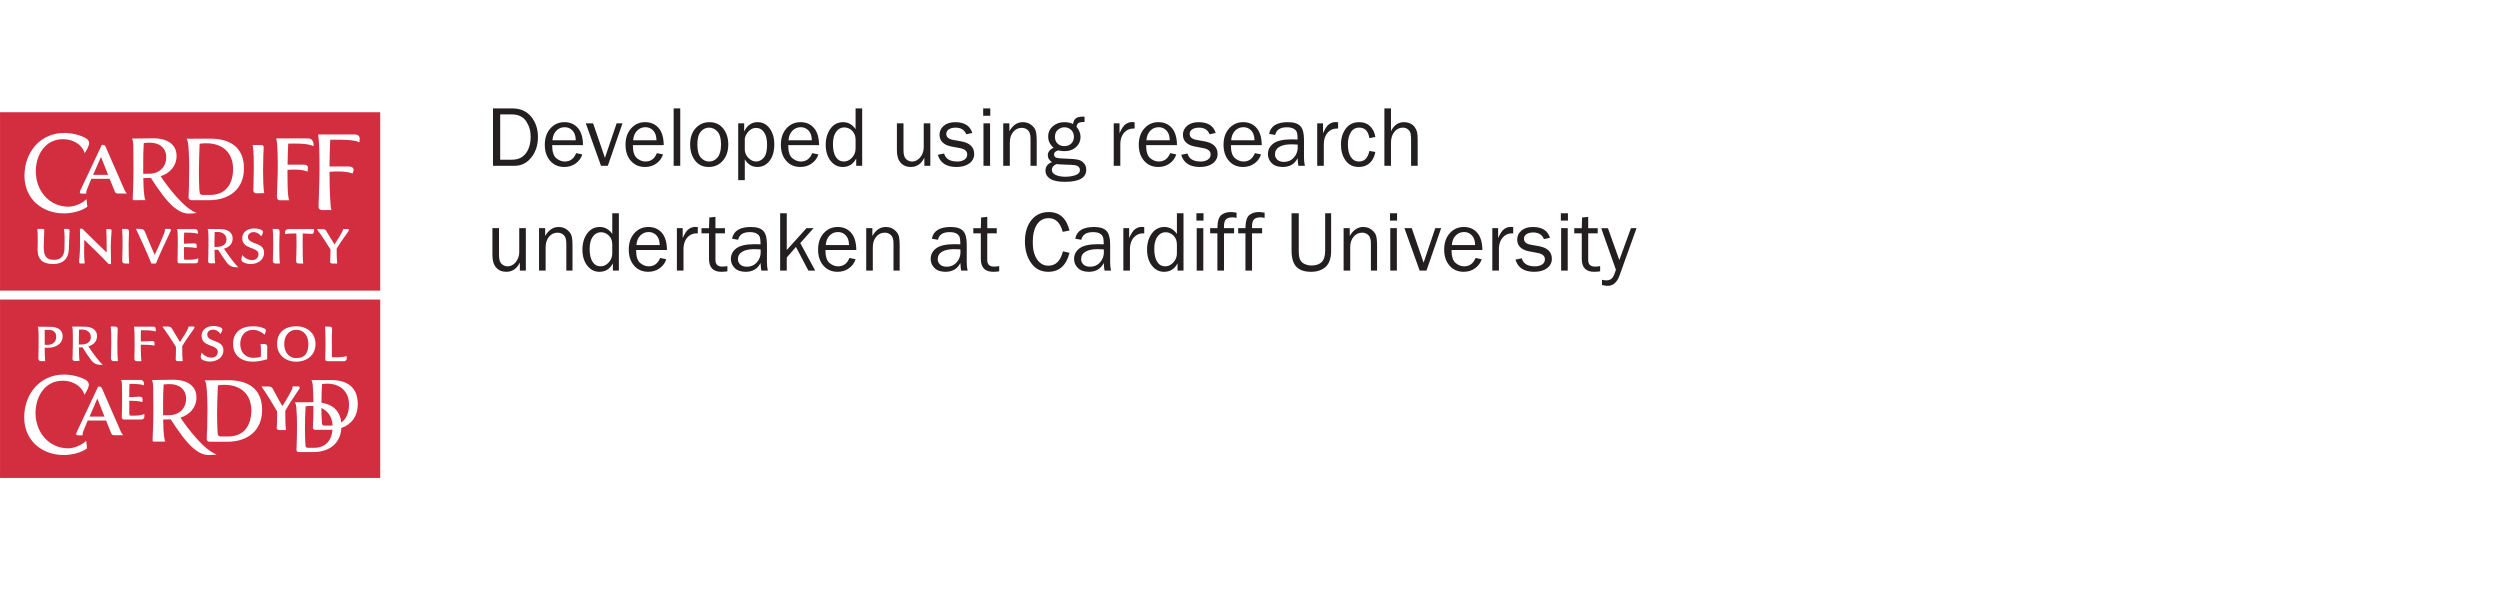 <?xml version="1.0" encoding="utf-8"?>
<!-- Generator: Adobe Illustrator 17.0.0, SVG Export Plug-In . SVG Version: 6.00 Build 0)  -->
<!DOCTYPE svg PUBLIC "-//W3C//DTD SVG 1.1//EN" "http://www.w3.org/Graphics/SVG/1.1/DTD/svg11.dtd">
<svg version="1.1" id="Layer_1" xmlns="http://www.w3.org/2000/svg" xmlns:xlink="http://www.w3.org/1999/xlink" x="0px" y="0px"
	 width="667.801px" height="158.059px" viewBox="0 0 667.801 158.059" enable-background="new 0 0 667.801 158.059"
	 xml:space="preserve">
<g>
	<rect x="0" y="0" fill="#FFFFFF" width="667.801" height="158.059"/>
</g>
<g>
	<path fill="none" stroke="#000000" stroke-width="0.25" d="M104.862,68.48"/>
</g>
<g>
	<rect x="0.006" y="80.02" fill="#D32E3F" width="101.559" height="47.649"/>
</g>
<g>
	<path fill="#FFFFFF" d="M92.614,95.087c-0.548,0.334-2.669,0.356-3.955,0.356c-0.024-1.548-0.024-3.239-0.024-4.835
		c0-0.858,0.047-1.776,0.071-2.682c0.023-0.453-0.12-0.691-0.93-0.691h-0.952c0.07,1.167,0.119,2.3,0.119,3.396v2.503
		c0,0.88-0.024,1.762-0.072,2.667c-0.023,0.358,0.048,0.691,0.858,0.691c3.954,0,4.264,0,4.264,0c0.334,0,0.62-0.404,0.62-0.667
		C92.614,95.825,92.614,95.587,92.614,95.087z M70.605,91.894l-1.024,0.024c0.119,0.357,0.119,1.358,0.119,2.001
		c0,0.453-0.024,0.906-0.024,1.358c-0.549,0.238-1.382,0.31-1.979,0.31c-2.216,0-3.525-1.573-3.525-3.693
		c0-2.12,1.215-3.787,3.455-3.787c1.215,0,2.478,0.738,3.073,1.286l0.286-0.81c0.119-0.429-0.049-0.691-0.311-0.811
		c-0.953-0.404-1.715-0.619-3.049-0.619c-3.098,0-5.361,1.453-5.361,4.74c0,3.146,2.312,4.718,5.289,4.718
		c1.12,0,2.693-0.309,3.812-0.643c0-0.453,0-0.834,0-1.216c0-0.739,0-1.405,0.024-2.168C71.415,92.228,71.13,91.87,70.605,91.894z
		 M79.661,103.215h-1.525c0.024,0.191-0.023,0.571-0.119,0.762c-0.309,0.645-0.69,1.312-1.048,1.955
		c-0.405,0.737-1.143,1.952-1.525,2.549c-0.929-1.501-1.716-3.05-2.55-4.599c-0.189-0.356-0.523-0.644-1.19-0.644h-1.858
		c1.596,2.287,2.835,4.36,4.169,6.623c0,1.312,0.024,3.003-0.095,4.384c-0.024,0.406,0.238,0.644,0.763,0.644h1.691
		c-0.167-1.667-0.167-3.549-0.167-5.146c1.096-1.979,2.359-3.812,3.718-5.813c0.094-0.144,0.142-0.286,0.118-0.404
		C80.042,103.358,79.924,103.215,79.661,103.215z M55.365,89.361c0-0.834,0.738-1.31,1.524-1.31c0.858,0,1.549,0.476,2.002,1.144
		c0.168-0.286,0.5-0.739,0.5-1.144c0-0.786-1.787-0.977-2.383-0.977c-1.596,0-3.167,0.882-3.167,2.621
		c0,3.097,4.335,2.239,4.335,4.265c0,0.978-0.69,1.572-1.668,1.572c-1,0-2.119-0.548-2.645-1.358
		c-0.071,0.357-0.237,0.739-0.237,1.121c0,0.38,0.143,0.666,0.5,0.833c0.571,0.31,1.311,0.453,1.954,0.453
		c1.834,0,3.597-1.049,3.597-3.05C59.678,90.625,55.365,91.506,55.365,89.361z M51.623,87.204l-1.239,0.023
		c0,0.334-0.5,1.239-1.024,2.12c-0.525,0.835-1.049,1.668-1.286,2.002c-0.739-1.192-1.454-2.407-2.169-3.598
		c-0.238-0.406-0.572-0.524-1.025-0.524h-1.5c1.287,1.763,2.477,3.573,3.621,5.431v1.05c0.023,0.857-0.071,1.786-0.071,2.287
		c0,0.381,0.333,0.476,0.619,0.476h1.263c-0.143-1.311-0.143-2.668-0.143-4.002c0.666-1.143,1.405-2.24,2.191-3.311
		c0.31-0.477,0.667-0.93,0.978-1.382c0.047-0.096,0.119-0.19,0.119-0.31C51.957,87.275,51.79,87.204,51.623,87.204z M41.041,87.26
		H35.8c0.024,0.5,0.071,0.951,0.119,1.453c0.024,0.881,0.048,2.741,0.048,3.409c0,1.597-0.071,2.451-0.071,3.689
		c0,0.478,0.262,0.667,0.714,0.667h1.143c-0.071-1.071-0.142-2.117-0.142-3.188v-1.216c0.833,0,2.93,0.024,3.668,0.238
		c0-0.429,0.119-1.238-0.524-1.238c-0.691,0-1.883,0.143-3.144,0.143v-1.933c0-0.358,0.022-0.715,0.048-1.073
		c0.977,0,3.001-0.022,3.93,0.335C41.589,88.069,41.732,87.26,41.041,87.26z M31.345,91.408c0-1.835,0.096-2.264,0.096-3.408
		c0-0.523-0.19-0.785-0.763-0.785h-1.096c0.096,0.904,0.144,1.882,0.144,4.287c0,2.289-0.096,2.789-0.096,4.194
		c0,0.477,0.237,0.763,0.715,0.763h1.144C31.393,95.41,31.345,93.861,31.345,91.408z M38.56,110.562
		c-0.953,0.478-2.217,0.478-3.599,0.478c-0.357,0-0.404-0.215-0.429-0.644c0-0.357,0-0.858,0-1.191v-2.145
		c1.286,0,2.646,0.047,3.503,0.334l0.047-0.739c0.024-0.5-0.262-0.69-0.952-0.69c-0.763,0-1.645,0.119-2.621,0.119
		c0-0.572,0.023-1.311,0.023-1.883c0-0.476,0.024-1.191,0.047-1.667c2.789,0,3.479,0.237,3.885,0.404c0-0.214,0-0.523,0-0.523
		c0-0.477-0.357-0.93-0.905-0.93c0,0-0.5,0-5.242,0c0.239,0.263,0.262,1.215,0.262,1.549c0.048,1.406,0.025,3.407,0.025,5.122
		c0,1.001-0.025,2.026-0.072,3.074c-0.023,0.523,0.095,0.834,0.643,0.834c1.477,0,4.526,0,4.526,0c0.478,0,0.859-0.238,0.859-0.739
		C38.56,111.325,38.56,111.11,38.56,110.562z M22.711,101.367c-1.62-0.834-3.716-1.312-5.622-1.312
		c-6.385,0-10.627,5.146-10.627,11.437c0,6.1,4.647,10.054,10.579,10.054c1.977,0,4.622-0.571,6.219-1.786l-0.238-2.025
		c-1.073,1.12-3.217,2.025-4.766,2.025c-5.266,0-8.767-4.36-8.767-9.436c0-4.336,2.477-8.625,7.243-8.625
		c1.597,0,3.217,0.502,4.407,1.549c0.571,0.502,1.311,1.502,1.382,2.24c0.452-0.69,1.215-1.906,1.215-2.739
		C23.735,102.104,23.211,101.629,22.711,101.367z M79.136,87.153c-3.05,0-5.123,1.62-5.123,4.74c0,2.932,2.287,4.718,5.123,4.718
		c2.858,0,5.146-1.763,5.146-4.718C84.281,88.939,81.994,87.153,79.136,87.153z M79.136,95.658c-2.144,0-3.217-1.811-3.217-3.765
		c0-1.977,1.072-3.787,3.217-3.787c2.168,0,3.24,1.763,3.24,3.787C82.376,94.086,81.589,95.658,79.136,95.658z M88.321,101.51
		c-1.691,0-3.454,0-5.169,0.023c0.214,0.262,0.357,0.834,0.381,1.216c0.119,1.571,0.191,3.097,0.191,4.692
		c-1.621,0-3.336,0-4.957,0.024c0.215,0.262,0.333,0.833,0.382,1.215c0.143,1.691,0.19,3.287,0.19,4.979
		c0,2.168-0.048,4.36-0.143,6.527c-0.024,0.334,0.285,0.572,0.643,0.572h3.859c4.17,0,7.268-2.238,7.481-6.433
		c2.646-0.905,4.385-3.074,4.385-6.386C95.565,103.32,92.61,101.51,88.321,101.51z M91.157,112.874
		c-0.333-3.239-2.358-4.837-5.289-5.29c0-1.786,0.071-3.334,0.143-4.979c0.548-0.071,0.834-0.119,1.406-0.119
		c3.43,0,5.812,2.049,5.812,5.575C93.229,110.134,92.562,111.897,91.157,112.874z M88.274,113.684h-1.62
		c-0.405,0-0.62-0.214-0.644-0.548c-0.096-1.429-0.166-2.858-0.166-4.146c1.763,0.786,2.906,2.407,3.002,4.67
		C88.655,113.66,88.465,113.684,88.274,113.684z M83.914,119.617H82.27c-0.403,0-0.642-0.191-0.667-0.525
		c-0.094-1.571-0.143-3.002-0.143-4.598c0-1.979,0.049-4.074,0.168-5.957c0.523-0.07,0.856-0.096,1.404-0.096
		c0.239,0,0.477,0,0.692,0.025c0,1.93-0.048,3.859-0.144,5.79c0,0.332,0.286,0.548,0.644,0.548h3.859c0.237,0,0.5,0,0.739-0.025
		C88.584,117.567,87.06,119.617,83.914,119.617z M60.964,101.557c-2.119,0-4.431,0.048-6.266,0.048
		c0.357,0.5,0.501,1.454,0.596,3.384c0.071,1.405,0.119,2.835,0.119,4.265c0,1.739-0.024,3.478-0.072,5.217
		c-0.047,0.953-0.119,1.883-0.119,2.835c0,0.453,0.382,0.691,0.787,0.691h4.765c5.29,0,9.244-2.93,9.244-8.481
		C70.018,103.82,66.253,101.557,60.964,101.557z M61.012,116.591h-2.024c-0.477,0-0.715-0.167-0.811-0.643
		c-0.072-0.477-0.095-1.168-0.118-1.668c-0.049-1.072-0.072-2.668-0.072-4.002c0-2.454,0.118-4.909,0.214-7.339
		c0.572-0.095,1.168-0.143,1.764-0.143c4.24,0,7.17,2.406,7.17,6.861C67.134,113.589,65.229,116.591,61.012,116.591z
		 M48.211,111.563c2.478-0.786,4.265-2.739,4.265-5.433c0-3.431-3.073-4.693-6.052-4.693c-1.93,0-3.883,0.048-5.837,0.072
		c0.238,0.404,0.333,1.381,0.333,1.882c0,2.358,0.049,4.503,0.049,6.146c0,4.551-0.215,7.172-0.215,8.029
		c0,0.357,0.144,0.405,0.453,0.405c1.024,0,2.001-0.023,3.002-0.023c-0.143-0.144-0.239-0.477-0.311-0.906
		c-0.214-1.524-0.31-3.312-0.31-4.979c0.644,0,1.378-0.024,2.021-0.048c0.842,1.331,1.886,2.88,3.073,4.454
		c1.796,2.356,4.235,5.075,7.077,5.075c0.738,0,1.375-0.071,2.113-0.143C54.549,120.232,50.213,114.566,48.211,111.563z
		 M45.233,110.896c-0.572,0-1.097,0.023-1.669,0.023c0-0.737,0-1.763,0-2.883c0-1.715,0.024-3.669,0.144-5.337
		c0.501-0.047,1.072-0.095,1.62-0.095c2.431,0,4.384,1.287,4.384,3.907C49.712,109.157,47.782,110.896,45.233,110.896z
		 M23.606,92.527c1.239-0.381,2.312-1.239,2.312-2.717c0-1.977-1.739-2.549-3.384-2.549c-0.738,0-1.501-0.024-2.239-0.024
		c-0.357,0-0.738,0.024-1.096,0.024c0.119,0.166,0.19,0.405,0.213,0.62c0.072,1.024,0.049,2.597,0.049,3.884
		c0,0.904-0.023,1.834-0.049,2.739c-0.022,0.452-0.046,0.882-0.046,1.334c0,0.428,0.262,0.596,0.667,0.596
		c0.404,0,0.809-0.023,1.215-0.048c-0.143-0.762-0.167-2.453-0.167-3.598c0.238,0,0.978,0,0.978,0
		c0.714,1.145,1.405,2.24,2.239,3.336c0.691,0.953,1.478,1.334,2.668,1.334c0.144,0,0.357,0,0.5,0
		C26.871,97.078,24.87,94.457,23.606,92.527z M21.581,92.027h-0.524v-0.93c0-0.691,0.024-2.335,0.048-3.049
		c0.286,0,0.549-0.024,0.811-0.024c1.216,0,2.358,0.69,2.358,2.002C24.273,91.599,22.892,92.051,21.581,92.027z M13.443,87.293
		l-3.359-0.024c0.142,0.216,0.19,0.954,0.215,1.668c0.048,1.335,0,2.693,0,4.003c0,0.93-0.048,1.834-0.048,2.764
		c0,0.429,0.19,0.762,0.666,0.762h1.144c-0.096-1.119-0.119-2.405-0.119-3.598c0.286,0.024,0.571,0.024,0.857,0.024
		c1.882,0,3.932-0.905,3.932-3.073C16.731,87.889,15.087,87.317,13.443,87.293z M12.681,92.13c-0.238,0-0.548-0.048-0.738-0.048
		c0,0,0-2.859,0-3.955l0.929-0.023c1.215-0.024,2.144,0.476,2.144,1.834C15.016,91.392,13.991,92.13,12.681,92.13z M32.292,115.327
		l-4.956-11.341c-0.166-0.428-0.31-0.715-0.81-0.715h-0.311l-5.718,12.151c-0.119,0.238-0.143,0.382-0.143,0.572
		c0,0.238,0.262,0.286,0.477,0.286h1.262c-0.022-0.072-0.022-0.191-0.022-0.286c0-0.215,0.048-0.453,0.142-0.715l1.214-2.954h4.909
		l1.334,3.312c0.167,0.404,0.357,0.618,0.834,0.618h2.43C32.696,116.09,32.411,115.59,32.292,115.327z M23.929,111.278l2.073-4.813
		l1.906,4.813H23.929z"/>
</g>
<g>
	<rect x="0.006" y="29.981" fill="#D32E3F" width="101.559" height="47.65"/>
</g>
<g>
	<path fill="#FFFFFF" d="M94.782,35.914h-9.815c0.333,1.929,0.38,5.433,0.38,9.482c0,3.265-0.261,8.793-0.261,9.769
		c0,0.62,0.356,0.952,0.977,0.952h2.501c-0.166-0.381-0.238-0.952-0.262-1.381c-0.214-2.932-0.286-5.909-0.286-8.84
		c0.405-0.023,1.359-0.095,1.501-0.095c1.406,0,3.359,0,4.646,0.548c0.119-0.31,0.285-0.644,0.285-0.977
		c0-0.738-0.762-0.906-1.358-0.906h-5.074c0-2.382,0.096-4.765,0.19-7.146h1.572c1.406,0,5.075,0,6.195,0.69
		c0.119-0.334,0.096-0.738,0.096-1.096C96.069,36.247,95.449,35.914,94.782,35.914z M82.226,36.963h-8.481
		c0.478,0.834,0.453,6.742,0.453,7.957c0,2.549-0.238,6.194-0.238,7.649c0,0.476,0.215,0.928,0.763,0.928h2.525
		c-0.238-0.642-0.357-1.786-0.404-3.287c-0.049-1.334-0.049-2.978-0.049-4.836c0.357,0,1.024-0.071,1.478-0.071
		c1.334,0,2.645,0.023,3.884,0.548c0-0.357,0.095-0.715,0.095-1.072c0-0.549-0.477-0.787-0.977-0.787h-4.456
		c0-1.882,0.096-3.74,0.167-5.622c0.549,0,1.097-0.023,1.645-0.023c1.549,0,3.74,0.047,5.146,0.69v-0.071
		C83.774,37.892,83.465,36.963,82.226,36.963z M70.271,45.492c0-1.359,0.047-2.717,0.07-4.051c0.023-0.715,0.096-1.453,0.096-2.167
		c0-0.358-0.357-0.548-0.667-0.548h-2.287c0.333,1.69,0.31,4.525,0.31,6.312c0,1.311-0.024,2.645-0.071,3.979
		c0,0.595-0.048,1.238-0.048,1.834c0,0.452,0.286,0.786,0.738,0.786c0.738,0,1.453-0.024,2.192-0.048
		C70.294,50.495,70.271,46.754,70.271,45.492z M92.876,61.168l-1.215,0.025c-0.023,0.309-0.5,1.238-1.048,2.12
		c-0.501,0.833-1.05,1.667-1.264,1.978c-0.763-1.168-1.452-2.383-2.191-3.574c-0.238-0.405-0.548-0.523-1-0.523h-1.525
		c1.311,1.762,2.501,3.572,3.646,5.432v1.024c0,0.882-0.096,1.763-0.096,2.264c0,0.357,0.333,0.477,0.645,0.477h1.238
		c-0.12-1.312-0.143-2.621-0.143-3.955c0.666-1.144,1.428-2.24,2.191-3.312c0.333-0.477,0.666-0.929,0.976-1.381
		c0.072-0.096,0.12-0.191,0.12-0.31C93.21,61.24,93.044,61.168,92.876,61.168z M83.878,61.193h-6.743
		c-0.5,0-1.001,0.285-1.001,0.833v0.501c0.692-0.144,2.191-0.167,3.026-0.167c0.048,1.097,0.048,2.168,0.048,3.264
		c0,1.882-0.096,2.765-0.096,4.146c0,0.476,0.286,0.62,0.739,0.62h1.143c-0.143-1.312-0.143-2.621-0.143-4.694
		c0-1.096-0.023-2.525,0.023-3.335c0.906,0,1.788,0.119,2.431,0.119c0.453,0,0.572-0.453,0.572-0.834V61.193z M74.604,65.339
		c0-1.836,0.094-2.264,0.094-3.407c0-0.525-0.19-0.786-0.762-0.786H72.84c0.095,0.905,0.143,1.882,0.143,4.287
		c0,2.288-0.096,2.812-0.096,4.194c0,0.477,0.239,0.763,0.715,0.763h1.144C74.649,69.341,74.604,67.792,74.604,65.339z
		 M66.229,63.289c0-0.834,0.738-1.286,1.525-1.286c0.857,0,1.548,0.452,2.002,1.119c0.166-0.285,0.5-0.738,0.5-1.144
		c0-0.785-1.787-0.952-2.359-0.952c-1.62,0-3.192,0.857-3.192,2.597c0,3.097,4.336,2.239,4.336,4.265
		c0,0.976-0.691,1.597-1.668,1.597c-1.001,0-2.12-0.572-2.644-1.383c-0.072,0.358-0.239,0.738-0.239,1.12
		c0,0.382,0.144,0.667,0.5,0.834c0.572,0.309,1.312,0.477,1.955,0.477c1.833,0,3.597-1.048,3.597-3.073
		C70.542,64.553,66.229,65.433,66.229,63.289z M52.949,69.008c-0.739,0.357-1.978,0.381-2.787,0.381h-0.645
		c-0.357,0-0.357-0.191-0.357-0.5c-0.024-0.239-0.024-1.931-0.024-2.169v-0.714c0.93,0,2.502,0.023,3.36,0.285
		c0.022-0.238,0.047-0.5,0.047-0.738c0-0.43-0.309-0.548-0.69-0.548c-0.882,0-1.835,0.096-2.717,0.096c0-0.596,0-1.025,0-1.573
		c0-0.452,0.048-0.929,0.071-1.405c0.883,0,2.86,0,3.67,0.333c0-0.549,0-1.262-0.786-1.262h-4.86
		c0.096,0.118,0.166,0.381,0.191,0.523c0.071,1.12,0.071,2.24,0.071,3.359c0,1.549-0.071,3.098-0.071,4.646
		c0,0.381,0.119,0.619,0.548,0.619h4.265c0.405,0,0.715-0.215,0.715-0.644V69.008z M45.338,61.146h-1.289
		c0.119,0.357-0.167,1.167-0.31,1.477c-0.715,1.763-1.671,3.971-2.41,5.467c-0.481-1-1.212-2.791-1.809-4.22
		c-0.309-0.715-0.548-1.342-0.857-2.057c-0.238-0.549-0.595-0.645-1.167-0.667c-0.358,0-0.807-0.024-1.188-0.024
		c1.43,3.05,2.859,6.123,4.123,9.269h1.214c1.215-2.955,2.597-5.814,3.955-8.721c0.023-0.047,0.048-0.095,0.048-0.166
		C45.648,61.312,45.528,61.146,45.338,61.146z M22.759,36.819c-1.597-0.833-3.692-1.31-5.6-1.31
		c-6.385,0-10.625,5.146-10.625,11.436C6.534,53.068,11.18,57,17.112,57c1.976,0,4.623-0.572,6.219-1.787l-0.238-2.025
		c-1.072,1.144-3.217,2.025-4.789,2.025c-5.242,0-8.744-4.36-8.744-9.436c0-4.336,2.479-8.601,7.243-8.601
		c1.596,0,3.216,0.5,4.407,1.55c0.548,0.475,1.311,1.475,1.383,2.238c0.452-0.715,1.215-1.93,1.215-2.764
		C23.808,37.558,23.283,37.082,22.759,36.819z M34.361,65.339c0-1.836,0.096-2.264,0.096-3.407c0-0.525-0.167-0.786-0.739-0.786
		h-1.119c0.096,0.905,0.144,1.882,0.144,4.287c0,2.288-0.096,2.812-0.096,4.194c0,0.477,0.238,0.763,0.738,0.763h1.119
		C34.409,69.341,34.361,67.792,34.361,65.339z M29.351,61.193h-0.952c0.07,1.548,0.095,3.097,0.095,4.645v1.596
		c-2.239-2.072-4.312-4.193-6.504-6.337h-0.645c0.024,0.428,0.024,0.881,0.024,1.334c0,1.786,0.023,4.217-0.072,5.36
		c-0.07,1.216-0.166,1.525-0.166,2.192c0,0.31,0.166,0.405,0.477,0.405c0.334,0,0.667-0.024,1.024-0.024
		c-0.143-0.976-0.167-1.954-0.167-2.954c0-1.144,0.048-2.217,0.048-3.36c2.217,2.169,4.408,4.194,6.504,6.481h0.644
		c-0.047-1.549-0.071-3.098-0.071-4.622c0-0.857,0.071-1.645,0.095-2.431c0.024-0.667,0.12-1.405,0.12-1.811
		C29.805,61.359,29.638,61.193,29.351,61.193z M17.946,61.146h-0.858c0.143,0.977,0.166,1.596,0.166,2.572
		c0,0.548-0.024,1.549-0.024,2.335c0,1.882-0.572,3.359-2.764,3.359c-2.525,0-2.787-1.524-2.787-3.67
		c0-1.38,0.143-3.001,0.143-4.168c0-0.311-0.19-0.429-0.5-0.429H9.989c0.07,1.024,0.095,1.691,0.095,3.287
		c0,0.668-0.048,1.573-0.048,2.264c0,2.739,1.549,3.836,4.17,3.836c2.501,0,4.074-1.335,4.169-3.884
		c0.071-2.431,0.214-4.193,0.214-5.003C18.589,61.24,18.304,61.146,17.946,61.146z M56.113,37.034c-2.144,0-4.455,0.023-6.265,0.023
		c0.334,0.524,0.476,1.479,0.571,3.406c0.096,1.407,0.119,2.837,0.119,4.265c0,1.74-0.023,3.455-0.071,5.194
		c-0.024,0.953-0.097,1.907-0.097,2.859c0,0.429,0.382,0.691,0.787,0.691h4.741c5.313,0,9.269-2.931,9.269-8.481
		C65.168,39.297,61.403,37.034,56.113,37.034z M56.161,52.068h-2.025c-0.5,0-0.738-0.168-0.809-0.668
		c-0.097-0.477-0.097-1.144-0.119-1.644c-0.049-1.073-0.072-2.669-0.072-4.003c0-2.453,0.095-4.908,0.191-7.362
		c0.595-0.095,1.191-0.119,1.786-0.119c4.241,0,7.147,2.407,7.147,6.862C62.261,49.041,60.378,52.068,56.161,52.068z M59.831,66.435
		c1.238-0.357,2.311-1.215,2.311-2.692c0-1.979-1.715-2.549-3.383-2.549c-0.738,0-1.478-0.025-2.239-0.025
		c-0.358,0-0.716,0-1.097,0.025c0.143,0.166,0.191,0.404,0.215,0.619c0.071,1.024,0.048,2.572,0.048,3.859
		c0,0.93-0.024,1.859-0.048,2.764c-0.024,0.429-0.048,0.882-0.048,1.31c0,0.454,0.263,0.597,0.667,0.597
		c0.404,0,0.811-0.024,1.216-0.024c-0.143-0.762-0.167-2.454-0.167-3.598c0.237,0,0.977,0,0.977,0
		c0.715,1.144,1.405,2.216,2.239,3.336c0.691,0.953,1.478,1.334,2.669,1.334c0.143,0,0.357,0,0.5,0
		C63.095,71.009,61.116,68.363,59.831,66.435z M57.806,65.958h-0.524v-0.93c0-0.691,0.024-2.358,0.071-3.05
		c0.263,0,0.524-0.023,0.787-0.023c1.215,0,2.358,0.69,2.358,2.002C60.498,65.529,59.116,65.958,57.806,65.958z M33.266,50.757
		L28.31,39.416c-0.191-0.429-0.31-0.714-0.81-0.714l-0.311,0.025l-5.717,12.126c-0.119,0.262-0.144,0.381-0.144,0.596
		c0,0.215,0.263,0.262,0.476,0.262h1.263c-0.023-0.071-0.023-0.189-0.023-0.286c0-0.213,0.048-0.451,0.143-0.715l1.215-2.953h4.885
		l1.357,3.335c0.168,0.405,0.358,0.596,0.835,0.596h2.43C33.672,51.521,33.385,51.019,33.266,50.757z M24.879,46.707l2.097-4.812
		l1.906,4.812H24.879z M42.903,47.07c2.479-0.787,4.265-2.74,4.265-5.433c0-3.431-3.072-4.693-6.051-4.693
		c-1.931,0-3.884,0.048-5.837,0.071c0.237,0.405,0.333,1.382,0.333,1.882c0,2.359,0.048,4.503,0.048,6.147
		c0,4.551-0.214,7.172-0.214,8.029c0,0.357,0.142,0.406,0.451,0.406c1.025,0,2.002-0.025,3.003-0.025
		c-0.143-0.143-0.238-0.477-0.31-0.904c-0.214-1.526-0.309-3.312-0.309-4.98c0.643,0,1.377-0.023,2.021-0.047
		c0.841,1.331,1.887,2.88,3.073,4.455c1.795,2.355,4.236,5.073,7.077,5.073c0.738,0,1.375-0.07,2.114-0.142
		C49.241,55.738,44.905,50.072,42.903,47.07z M39.926,46.403c-0.571,0-1.096,0.023-1.668,0.023c0-0.738,0-1.763,0-2.883
		c0-1.716,0.024-3.669,0.143-5.337c0.501-0.048,1.072-0.096,1.62-0.096c2.431,0,4.385,1.287,4.385,3.908
		C44.405,44.664,42.475,46.403,39.926,46.403z"/>
</g>
<g>
	<path fill="#231F20" d="M131.689,44.289v-15.33h5.145c2.163,0,3.848,0.738,5.053,2.213c1.206,1.475,1.809,3.279,1.809,5.413
		c0,2.164-0.588,3.988-1.764,5.475c-1.175,1.486-2.665,2.229-4.469,2.229H131.689z M133.61,42.66h3.11
		c1.647,0,2.898-0.568,3.752-1.707c0.854-1.138,1.279-2.639,1.279-4.503c0-1.513-0.405-2.871-1.218-4.077
		c-0.812-1.205-2.083-1.808-3.813-1.808h-3.11V42.66z"/>
	<path fill="#231F20" d="M153.903,40.908l1.64,0.338c-0.3,0.969-0.884,1.771-1.752,2.405c-0.868,0.635-1.891,0.952-3.065,0.952
		c-1.551,0-2.805-0.545-3.763-1.636c-0.958-1.09-1.438-2.52-1.438-4.288c0-1.807,0.498-3.266,1.493-4.379
		c0.996-1.112,2.246-1.669,3.752-1.669c1.482,0,2.674,0.513,3.576,1.538c0.902,1.026,1.365,2.561,1.387,4.605h-8.242
		c0,1.714,0.359,2.871,1.078,3.47c0.719,0.599,1.479,0.898,2.279,0.898C152.294,43.144,153.311,42.398,153.903,40.908z
		 M153.802,37.461c-0.015-0.637-0.119-1.201-0.314-1.695c-0.194-0.494-0.523-0.916-0.988-1.264
		c-0.464-0.349-1.021-0.522-1.673-0.522c-0.876,0-1.619,0.314-2.229,0.943c-0.61,0.629-0.952,1.475-1.027,2.538H153.802z"/>
	<path fill="#231F20" d="M166.28,32.946l-3.922,11.343h-1.817l-4.065-11.343h1.956l3.159,9.22l3.121-9.22H166.28z"/>
	<path fill="#231F20" d="M175.466,40.908l1.64,0.338c-0.3,0.969-0.884,1.771-1.752,2.405c-0.868,0.635-1.891,0.952-3.065,0.952
		c-1.551,0-2.805-0.545-3.763-1.636c-0.958-1.09-1.438-2.52-1.438-4.288c0-1.807,0.498-3.266,1.493-4.379
		c0.996-1.112,2.246-1.669,3.752-1.669c1.482,0,2.674,0.513,3.576,1.538c0.902,1.026,1.365,2.561,1.387,4.605h-8.242
		c0,1.714,0.359,2.871,1.078,3.47c0.719,0.599,1.479,0.898,2.279,0.898C173.856,43.144,174.874,42.398,175.466,40.908z
		 M175.364,37.461c-0.015-0.637-0.119-1.201-0.314-1.695c-0.194-0.494-0.523-0.916-0.988-1.264
		c-0.464-0.349-1.021-0.522-1.673-0.522c-0.876,0-1.619,0.314-2.229,0.943c-0.61,0.629-0.952,1.475-1.027,2.538H175.364z"/>
	<path fill="#231F20" d="M181.71,44.289h-1.763v-15.33h1.763V44.289z"/>
	<path fill="#231F20" d="M189.302,44.604c-1.557,0-2.771-0.577-3.643-1.731c-0.872-1.153-1.309-2.585-1.309-4.294
		c0-1.806,0.49-3.248,1.472-4.327c0.98-1.079,2.201-1.619,3.66-1.619c1.566,0,2.799,0.567,3.701,1.703
		c0.902,1.135,1.354,2.554,1.354,4.255c0,1.769-0.487,3.213-1.461,4.333C192.102,44.043,190.845,44.604,189.302,44.604z
		 M189.436,43.144c0.898,0,1.651-0.37,2.258-1.112c0.606-0.74,0.91-1.894,0.91-3.459c0-1.572-0.318-2.712-0.955-3.419
		c-0.637-0.708-1.381-1.062-2.234-1.062c-0.877,0-1.617,0.357-2.225,1.072c-0.605,0.715-0.909,1.848-0.909,3.397
		c0,1.64,0.304,2.813,0.909,3.521C187.798,42.79,188.546,43.144,189.436,43.144z"/>
	<path fill="#231F20" d="M198.949,48.119h-1.763V32.946h1.594v2.201c0.801-1.677,1.993-2.516,3.578-2.516
		c1.338,0,2.419,0.561,3.241,1.681c0.822,1.12,1.233,2.538,1.233,4.255c0,1.851-0.423,3.319-1.269,4.406
		c-0.846,1.087-1.932,1.63-3.256,1.63c-1.423,0-2.542-0.678-3.358-2.033V48.119z M198.949,36.979v3.2
		c0.112,0.857,0.476,1.566,1.089,2.126c0.614,0.56,1.255,0.839,1.921,0.839c0.771,0,1.454-0.337,2.05-1.011
		c0.595-0.674,0.893-1.838,0.893-3.492c0-1.431-0.27-2.533-0.809-3.308c-0.539-0.775-1.254-1.163-2.145-1.163
		c-0.704,0-1.335,0.274-1.893,0.82C199.498,35.537,199.129,36.199,198.949,36.979z"/>
	<path fill="#231F20" d="M216.963,40.908l1.64,0.338c-0.3,0.969-0.884,1.771-1.752,2.405c-0.868,0.635-1.891,0.952-3.066,0.952
		c-1.551,0-2.805-0.545-3.763-1.636c-0.958-1.09-1.438-2.52-1.438-4.288c0-1.807,0.498-3.266,1.493-4.379
		c0.996-1.112,2.246-1.669,3.752-1.669c1.482,0,2.674,0.513,3.576,1.538c0.902,1.026,1.365,2.561,1.387,4.605h-8.242
		c0,1.714,0.359,2.871,1.078,3.47c0.719,0.599,1.479,0.898,2.279,0.898C215.354,43.144,216.371,42.398,216.963,40.908z
		 M216.861,37.461c-0.015-0.637-0.119-1.201-0.314-1.695c-0.194-0.494-0.523-0.916-0.988-1.264
		c-0.464-0.349-1.021-0.522-1.673-0.522c-0.876,0-1.619,0.314-2.229,0.943c-0.61,0.629-0.952,1.475-1.027,2.538H216.861z"/>
	<path fill="#231F20" d="M230.305,28.959v15.33h-1.595v-1.943c-0.795,1.506-1.99,2.258-3.588,2.258
		c-1.327,0-2.418-0.557-3.272-1.669c-0.854-1.113-1.282-2.521-1.282-4.222c0-1.738,0.424-3.186,1.27-4.344
		c0.846-1.158,1.969-1.737,3.369-1.737c1.362,0,2.475,0.621,3.336,1.864v-5.537H230.305z M228.542,37.326
		c0-0.996-0.304-1.793-0.91-2.393c-0.606-0.599-1.314-0.899-2.123-0.899c-0.875,0-1.596,0.39-2.161,1.168
		c-0.565,0.779-0.849,1.872-0.849,3.279c0,1.521,0.261,2.677,0.781,3.471c0.521,0.794,1.233,1.19,2.139,1.19
		c0.824,0,1.551-0.345,2.18-1.033c0.629-0.688,0.943-1.497,0.943-2.426V37.326z"/>
	<path fill="#231F20" d="M248.509,44.289h-1.595v-2.168c-0.808,1.655-2.011,2.482-3.61,2.482c-1.159,0-2.069-0.382-2.73-1.146
		c-0.662-0.765-0.992-1.852-0.992-3.26v-7.251h1.763v7.243c0,1.123,0.234,1.896,0.702,2.319c0.468,0.423,0.982,0.635,1.544,0.635
		c0.569,0,1.084-0.161,1.544-0.483c0.461-0.321,0.845-0.78,1.151-1.375c0.307-0.596,0.46-1.245,0.46-1.949v-6.39h1.764V44.289z"/>
	<path fill="#231F20" d="M250.509,41.347l1.684-0.349c0.375,1.431,1.558,2.146,3.549,2.146c0.734,0,1.356-0.164,1.865-0.493
		c0.509-0.329,0.764-0.793,0.764-1.391c0-0.891-0.648-1.455-1.944-1.694l-2.392-0.454c-0.936-0.18-1.681-0.531-2.234-1.055
		c-0.554-0.524-0.831-1.217-0.831-2.078c0-0.951,0.378-1.746,1.134-2.387c0.757-0.64,1.775-0.96,3.055-0.96
		c2.464,0,3.983,0.962,4.561,2.886l-1.617,0.349c-0.465-1.183-1.419-1.774-2.864-1.774c-0.719,0-1.309,0.147-1.769,0.443
		c-0.461,0.295-0.691,0.708-0.691,1.239c0,0.838,0.588,1.364,1.765,1.582l2.212,0.396c2.312,0.42,3.47,1.541,3.47,3.363
		c0,1.043-0.431,1.885-1.292,2.525c-0.86,0.642-2.006,0.962-3.436,0.962C252.807,44.604,251.145,43.518,250.509,41.347z"/>
	<path fill="#231F20" d="M264.523,28.959v1.966h-1.897v-1.966H264.523z M264.468,32.946v11.343h-1.763V32.946H264.468z"/>
	<path fill="#231F20" d="M276.923,44.289h-1.651V37c0-1.048-0.229-1.785-0.685-2.212c-0.457-0.427-1.012-0.64-1.662-0.64
		c-0.898,0-1.653,0.359-2.264,1.078c-0.61,0.719-0.915,1.665-0.915,2.841v6.222h-1.763V32.946h1.639v2.089
		c0.922-1.603,2.115-2.403,3.583-2.403c0.846,0,1.566,0.219,2.162,0.657c0.595,0.438,1.003,0.93,1.224,1.476
		c0.221,0.547,0.332,1.535,0.332,2.965V44.289z"/>
	<path fill="#231F20" d="M289.714,31.172v1.404c-0.809,0-1.35,0.093-1.623,0.28c-0.273,0.188-0.454,0.525-0.544,1.011
		c0.725,0.839,1.089,1.752,1.089,2.74c0,1.033-0.395,1.92-1.185,2.662c-0.79,0.74-1.852,1.111-3.184,1.111
		c-0.3,0-0.559-0.023-0.775-0.067c-0.412-0.082-0.67-0.124-0.775-0.124c-0.201,0-0.445,0.1-0.729,0.298s-0.427,0.455-0.427,0.77
		c0,0.449,0.206,0.741,0.617,0.876c0.412,0.135,1.382,0.221,2.909,0.258c1.295,0.038,2.252,0.126,2.869,0.265
		c0.618,0.139,1.14,0.445,1.567,0.921c0.426,0.476,0.64,1.058,0.64,1.746c0,2.164-1.901,3.246-5.705,3.246
		c-1.805,0-3.12-0.273-3.947-0.816c-0.827-0.544-1.241-1.268-1.241-2.176c0-1.101,0.576-1.858,1.729-2.271
		c-0.741-0.486-1.112-1.097-1.112-1.83c0-0.875,0.524-1.545,1.572-2.009c-0.981-0.793-1.471-1.792-1.471-2.997
		c0-1.122,0.419-2.043,1.258-2.762c0.839-0.718,1.86-1.077,3.066-1.077c0.853,0,1.628,0.161,2.324,0.483
		c0.112-0.742,0.372-1.255,0.78-1.539c0.408-0.284,1.028-0.427,1.858-0.427C289.358,31.149,289.504,31.157,289.714,31.172z
		 M282.212,43.828c-0.823,0.359-1.235,0.88-1.235,1.562c0,0.576,0.339,1.024,1.017,1.342c0.678,0.318,1.54,0.478,2.589,0.478
		c0.973,0,1.863-0.137,2.672-0.41c0.809-0.273,1.213-0.735,1.213-1.387c0-0.352-0.119-0.641-0.359-0.865
		c-0.239-0.225-0.566-0.366-0.982-0.426c-0.415-0.061-1.14-0.106-2.173-0.135C283.717,43.956,282.804,43.903,282.212,43.828z
		 M284.323,39.033c0.749,0,1.358-0.23,1.831-0.69c0.471-0.461,0.707-1.058,0.707-1.792c0-0.748-0.245-1.36-0.735-1.836
		c-0.49-0.476-1.084-0.713-1.78-0.713c-0.666,0-1.258,0.223-1.774,0.668c-0.517,0.445-0.774,1.08-0.774,1.904
		c0,0.733,0.231,1.326,0.695,1.779C282.957,38.807,283.567,39.033,284.323,39.033z"/>
	<path fill="#231F20" d="M299.26,44.289h-1.763V32.946h1.549v2.65c0.547-1.25,1.096-2.061,1.646-2.432
		c0.551-0.37,1.114-0.556,1.69-0.556c0.18,0,0.412,0.015,0.696,0.045v1.685h-0.359c-0.974,0-1.782,0.363-2.426,1.089
		c-0.643,0.727-0.988,1.682-1.033,2.864V44.289z"/>
	<path fill="#231F20" d="M312.567,40.908l1.64,0.338c-0.3,0.969-0.884,1.771-1.752,2.405c-0.868,0.635-1.891,0.952-3.066,0.952
		c-1.551,0-2.805-0.545-3.763-1.636c-0.958-1.09-1.438-2.52-1.438-4.288c0-1.807,0.498-3.266,1.493-4.379
		c0.996-1.112,2.246-1.669,3.752-1.669c1.482,0,2.674,0.513,3.576,1.538c0.902,1.026,1.365,2.561,1.387,4.605h-8.242
		c0,1.714,0.359,2.871,1.078,3.47c0.719,0.599,1.479,0.898,2.279,0.898C310.958,43.144,311.976,42.398,312.567,40.908z
		 M312.466,37.461c-0.015-0.637-0.119-1.201-0.314-1.695c-0.194-0.494-0.523-0.916-0.988-1.264
		c-0.464-0.349-1.021-0.522-1.673-0.522c-0.876,0-1.619,0.314-2.229,0.943c-0.61,0.629-0.952,1.475-1.027,2.538H312.466z"/>
	<path fill="#231F20" d="M315.522,41.347l1.684-0.349c0.375,1.431,1.558,2.146,3.549,2.146c0.734,0,1.355-0.164,1.865-0.493
		c0.509-0.329,0.764-0.793,0.764-1.391c0-0.891-0.648-1.455-1.944-1.694l-2.392-0.454c-0.936-0.18-1.681-0.531-2.234-1.055
		c-0.554-0.524-0.831-1.217-0.831-2.078c0-0.951,0.378-1.746,1.134-2.387c0.757-0.64,1.775-0.96,3.055-0.96
		c2.464,0,3.983,0.962,4.561,2.886l-1.617,0.349c-0.465-1.183-1.419-1.774-2.864-1.774c-0.719,0-1.309,0.147-1.769,0.443
		c-0.461,0.295-0.691,0.708-0.691,1.239c0,0.838,0.588,1.364,1.765,1.582l2.212,0.396c2.312,0.42,3.47,1.541,3.47,3.363
		c0,1.043-0.431,1.885-1.292,2.525c-0.86,0.642-2.006,0.962-3.435,0.962C317.819,44.604,316.157,43.518,315.522,41.347z"/>
	<path fill="#231F20" d="M335.208,40.908l1.64,0.338c-0.3,0.969-0.884,1.771-1.752,2.405c-0.868,0.635-1.891,0.952-3.065,0.952
		c-1.551,0-2.805-0.545-3.763-1.636c-0.958-1.09-1.438-2.52-1.438-4.288c0-1.807,0.498-3.266,1.493-4.379
		c0.996-1.112,2.246-1.669,3.752-1.669c1.482,0,2.674,0.513,3.576,1.538c0.902,1.026,1.365,2.561,1.387,4.605h-8.242
		c0,1.714,0.359,2.871,1.078,3.47c0.719,0.599,1.479,0.898,2.279,0.898C333.599,43.144,334.616,42.398,335.208,40.908z
		 M335.106,37.461c-0.015-0.637-0.119-1.201-0.314-1.695c-0.194-0.494-0.523-0.916-0.988-1.264
		c-0.464-0.349-1.022-0.522-1.673-0.522c-0.876,0-1.619,0.314-2.229,0.943c-0.61,0.629-0.952,1.475-1.027,2.538H335.106z"/>
	<path fill="#231F20" d="M348.56,44.289h-1.74c-0.067-0.359-0.135-1.041-0.202-2.044c-0.778,1.572-2.104,2.358-3.975,2.358
		c-1.273,0-2.25-0.338-2.932-1.013c-0.681-0.675-1.022-1.484-1.022-2.429c0-1.148,0.486-2.091,1.46-2.829
		c0.974-0.738,2.628-1.108,4.964-1.108c0.314,0,0.816,0.016,1.505,0.045c0-0.898-0.069-1.548-0.208-1.948
		c-0.139-0.4-0.432-0.721-0.881-0.96c-0.449-0.239-1.041-0.359-1.775-0.359c-1.789,0-2.83,0.682-3.121,2.044l-1.629-0.28
		c0.396-2.09,2.066-3.134,5.009-3.134c1.564,0,2.675,0.347,3.33,1.039c0.655,0.692,0.982,1.892,0.982,3.599v4.818
		C348.325,42.889,348.404,43.623,348.56,44.289z M346.618,38.617c-0.719-0.045-1.266-0.066-1.64-0.066
		c-1.393,0-2.475,0.229-3.246,0.687c-0.77,0.457-1.156,1.125-1.156,2.003c0,0.556,0.208,1.028,0.623,1.419
		c0.416,0.391,1.017,0.585,1.803,0.585c1.064,0,1.938-0.386,2.622-1.159c0.686-0.772,1.028-1.681,1.028-2.725
		C346.652,39.15,346.641,38.903,346.618,38.617z"/>
	<path fill="#231F20" d="M353.615,44.289h-1.763V32.946h1.549v2.65c0.547-1.25,1.096-2.061,1.646-2.432
		c0.551-0.37,1.114-0.556,1.69-0.556c0.18,0,0.412,0.015,0.696,0.045v1.685h-0.359c-0.974,0-1.782,0.363-2.426,1.089
		c-0.643,0.727-0.988,1.682-1.033,2.864V44.289z"/>
	<path fill="#231F20" d="M365.789,40.313l1.595,0.28c-0.225,1.255-0.723,2.236-1.494,2.945c-0.77,0.71-1.732,1.064-2.886,1.064
		c-1.565,0-2.757-0.577-3.577-1.731c-0.819-1.153-1.229-2.562-1.229-4.227c0-1.724,0.433-3.156,1.297-4.3
		c0.865-1.143,2.042-1.714,3.532-1.714c1.235,0,2.226,0.369,2.971,1.106c0.745,0.737,1.207,1.689,1.387,2.857l-1.595,0.304
		c-0.299-1.872-1.203-2.808-2.713-2.808c-0.971,0-1.718,0.414-2.241,1.241c-0.523,0.827-0.785,1.899-0.785,3.218
		c0,1.452,0.26,2.581,0.779,3.386c0.52,0.805,1.25,1.207,2.191,1.207C364.478,43.144,365.4,42.2,365.789,40.313z"/>
	<path fill="#231F20" d="M378.692,44.289h-1.764v-6.885c0-0.809-0.051-1.414-0.151-1.818c-0.102-0.404-0.341-0.755-0.719-1.051
		c-0.378-0.296-0.814-0.443-1.309-0.443c-0.906,0-1.664,0.371-2.274,1.111c-0.61,0.742-0.915,1.733-0.915,2.977v6.109h-1.763v-15.33
		h1.763v6.076c0.801-1.603,1.946-2.403,3.437-2.403c0.666,0,1.26,0.131,1.78,0.394c0.52,0.262,0.919,0.606,1.196,1.033
		c0.276,0.426,0.466,0.848,0.566,1.263c0.102,0.416,0.152,1.11,0.152,2.083V44.289z"/>
	<path fill="#231F20" d="M140.461,72.289h-1.595v-2.168c-0.808,1.655-2.011,2.482-3.61,2.482c-1.159,0-2.069-0.382-2.73-1.146
		c-0.662-0.765-0.992-1.852-0.992-3.26v-7.251h1.763v7.243c0,1.123,0.234,1.896,0.702,2.319c0.468,0.423,0.982,0.635,1.544,0.635
		c0.569,0,1.084-0.161,1.544-0.483c0.461-0.321,0.845-0.78,1.151-1.375c0.307-0.596,0.46-1.245,0.46-1.949v-6.39h1.764V72.289z"/>
	<path fill="#231F20" d="M152.927,72.289h-1.651V65c0-1.048-0.229-1.785-0.685-2.212c-0.457-0.427-1.012-0.64-1.662-0.64
		c-0.898,0-1.653,0.359-2.264,1.078c-0.61,0.719-0.915,1.665-0.915,2.841v6.222h-1.763V60.946h1.639v2.089
		c0.922-1.603,2.115-2.403,3.583-2.403c0.846,0,1.566,0.219,2.162,0.657c0.595,0.438,1.003,0.93,1.224,1.476
		c0.221,0.547,0.332,1.535,0.332,2.965V72.289z"/>
	<path fill="#231F20" d="M165.314,56.959v15.33h-1.595v-1.943c-0.795,1.506-1.99,2.258-3.588,2.258
		c-1.327,0-2.418-0.557-3.272-1.669c-0.854-1.113-1.282-2.521-1.282-4.222c0-1.738,0.424-3.186,1.27-4.344
		c0.846-1.158,1.969-1.737,3.369-1.737c1.362,0,2.475,0.621,3.336,1.864v-5.537H165.314z M163.551,65.326
		c0-0.996-0.304-1.793-0.91-2.393c-0.606-0.599-1.314-0.899-2.123-0.899c-0.875,0-1.596,0.39-2.161,1.168
		c-0.565,0.779-0.849,1.872-0.849,3.279c0,1.521,0.261,2.677,0.781,3.471c0.52,0.794,1.233,1.19,2.139,1.19
		c0.824,0,1.551-0.345,2.18-1.033c0.629-0.688,0.943-1.497,0.943-2.426V65.326z"/>
	<path fill="#231F20" d="M176.331,68.908l1.64,0.338c-0.3,0.969-0.884,1.771-1.752,2.405c-0.868,0.635-1.891,0.952-3.065,0.952
		c-1.551,0-2.805-0.545-3.763-1.636c-0.958-1.09-1.438-2.52-1.438-4.288c0-1.807,0.498-3.266,1.493-4.379
		c0.996-1.112,2.246-1.669,3.752-1.669c1.482,0,2.674,0.513,3.576,1.538c0.902,1.026,1.365,2.561,1.387,4.605h-8.242
		c0,1.714,0.359,2.871,1.078,3.47c0.719,0.599,1.479,0.898,2.279,0.898C174.722,71.144,175.739,70.398,176.331,68.908z
		 M176.23,65.461c-0.015-0.637-0.119-1.201-0.315-1.695c-0.194-0.494-0.523-0.916-0.988-1.264c-0.464-0.349-1.021-0.522-1.673-0.522
		c-0.876,0-1.619,0.314-2.23,0.943c-0.61,0.629-0.952,1.475-1.027,2.538H176.23z"/>
	<path fill="#231F20" d="M182.575,72.289h-1.763V60.946h1.549v2.65c0.547-1.25,1.096-2.061,1.646-2.432
		c0.551-0.37,1.114-0.556,1.69-0.556c0.18,0,0.412,0.015,0.696,0.045v1.685h-0.359c-0.974,0-1.782,0.363-2.426,1.089
		c-0.644,0.727-0.988,1.682-1.033,2.864V72.289z"/>
	<path fill="#231F20" d="M194.3,71.088v1.393c-0.621,0.082-1.16,0.123-1.617,0.123c-2.193,0-3.29-1.146-3.29-3.44v-6.835h-2.011
		v-1.382h2.011l0.079-2.853l1.639-0.157v3.01h2.539v1.382h-2.539v7.129c0,1.169,0.607,1.754,1.82,1.754
		C193.335,71.211,193.791,71.17,194.3,71.088z"/>
	<path fill="#231F20" d="M205.104,72.289h-1.74c-0.067-0.359-0.135-1.041-0.202-2.044c-0.778,1.572-2.104,2.358-3.976,2.358
		c-1.272,0-2.25-0.338-2.932-1.013c-0.681-0.675-1.021-1.484-1.021-2.429c0-1.147,0.486-2.091,1.46-2.829
		c0.974-0.738,2.628-1.108,4.964-1.108c0.314,0,0.816,0.016,1.505,0.045c0-0.898-0.069-1.548-0.208-1.948
		c-0.139-0.4-0.432-0.721-0.881-0.96c-0.449-0.239-1.041-0.359-1.775-0.359c-1.789,0-2.83,0.682-3.121,2.044l-1.629-0.28
		c0.396-2.09,2.066-3.134,5.009-3.134c1.564,0,2.675,0.347,3.33,1.039c0.655,0.692,0.982,1.892,0.982,3.599v4.818
		C204.868,70.889,204.947,71.623,205.104,72.289z M203.161,66.617c-0.719-0.045-1.266-0.066-1.64-0.066
		c-1.393,0-2.475,0.229-3.246,0.687c-0.771,0.457-1.156,1.125-1.156,2.003c0,0.556,0.208,1.028,0.623,1.419
		c0.416,0.391,1.017,0.585,1.803,0.585c1.063,0,1.938-0.386,2.622-1.159c0.685-0.772,1.028-1.681,1.028-2.725
		C203.195,67.15,203.184,66.903,203.161,66.617z"/>
	<path fill="#231F20" d="M217.761,72.289h-1.827l-3.315-6.333l-2.46,2.829v3.504h-1.763v-15.33h1.763v9.827l5.268-5.84h1.885
		l-3.543,3.982L217.761,72.289z"/>
	<path fill="#231F20" d="M226.903,68.908l1.64,0.338c-0.3,0.969-0.884,1.771-1.752,2.405c-0.868,0.635-1.891,0.952-3.065,0.952
		c-1.551,0-2.805-0.545-3.763-1.636c-0.958-1.09-1.438-2.52-1.438-4.288c0-1.807,0.498-3.266,1.493-4.379
		c0.996-1.112,2.246-1.669,3.752-1.669c1.482,0,2.674,0.513,3.576,1.538c0.902,1.026,1.365,2.561,1.387,4.605h-8.242
		c0,1.714,0.359,2.871,1.078,3.47c0.719,0.599,1.479,0.898,2.279,0.898C225.294,71.144,226.311,70.398,226.903,68.908z
		 M226.802,65.461c-0.015-0.637-0.119-1.201-0.314-1.695c-0.194-0.494-0.523-0.916-0.988-1.264
		c-0.464-0.349-1.021-0.522-1.673-0.522c-0.876,0-1.619,0.314-2.229,0.943c-0.61,0.629-0.952,1.475-1.027,2.538H226.802z"/>
	<path fill="#231F20" d="M240.323,72.289h-1.651V65c0-1.048-0.229-1.785-0.685-2.212c-0.457-0.427-1.012-0.64-1.662-0.64
		c-0.898,0-1.653,0.359-2.264,1.078c-0.61,0.719-0.915,1.665-0.915,2.841v6.222h-1.763V60.946h1.639v2.089
		c0.922-1.603,2.115-2.403,3.583-2.403c0.846,0,1.567,0.219,2.162,0.657c0.595,0.438,1.003,0.93,1.224,1.476
		c0.221,0.547,0.332,1.535,0.332,2.965V72.289z"/>
	<path fill="#231F20" d="M258.472,72.289h-1.74c-0.067-0.359-0.135-1.041-0.202-2.044c-0.778,1.572-2.104,2.358-3.976,2.358
		c-1.272,0-2.25-0.338-2.932-1.013c-0.681-0.675-1.021-1.484-1.021-2.429c0-1.147,0.486-2.091,1.46-2.829
		c0.974-0.738,2.628-1.108,4.964-1.108c0.314,0,0.816,0.016,1.505,0.045c0-0.898-0.069-1.548-0.208-1.948
		c-0.139-0.4-0.432-0.721-0.881-0.96c-0.449-0.239-1.041-0.359-1.775-0.359c-1.789,0-2.83,0.682-3.121,2.044l-1.629-0.28
		c0.396-2.09,2.066-3.134,5.009-3.134c1.564,0,2.675,0.347,3.33,1.039c0.655,0.692,0.982,1.892,0.982,3.599v4.818
		C258.236,70.889,258.315,71.623,258.472,72.289z M256.529,66.617c-0.719-0.045-1.266-0.066-1.64-0.066
		c-1.393,0-2.475,0.229-3.246,0.687c-0.77,0.457-1.156,1.125-1.156,2.003c0,0.556,0.208,1.028,0.623,1.419
		c0.416,0.391,1.017,0.585,1.803,0.585c1.063,0,1.938-0.386,2.622-1.159c0.686-0.772,1.028-1.681,1.028-2.725
		C256.564,67.15,256.552,66.903,256.529,66.617z"/>
	<path fill="#231F20" d="M266.905,71.088v1.393c-0.621,0.082-1.16,0.123-1.617,0.123c-2.193,0-3.29-1.146-3.29-3.44v-6.835h-2.011
		v-1.382h2.011l0.079-2.853l1.639-0.157v3.01h2.539v1.382h-2.539v7.129c0,1.169,0.607,1.754,1.82,1.754
		C265.94,71.211,266.397,71.17,266.905,71.088z"/>
	<path fill="#231F20" d="M283.933,67.135l1.752,0.392c-0.839,3.384-2.733,5.076-5.684,5.076c-1.939,0-3.46-0.783-4.565-2.349
		c-1.104-1.566-1.656-3.491-1.656-5.776c0-2.36,0.576-4.256,1.729-5.687c1.153-1.432,2.699-2.147,4.639-2.147
		c2.875,0,4.721,1.644,5.537,4.931l-1.809,0.359c-0.659-2.441-1.905-3.661-3.74-3.661c-1.355,0-2.404,0.567-3.149,1.701
		c-0.745,1.135-1.118,2.727-1.118,4.779c0,1.879,0.383,3.386,1.146,4.52c0.764,1.135,1.773,1.701,3.031,1.701
		C282.001,70.975,283.296,69.695,283.933,67.135z"/>
	<path fill="#231F20" d="M296.778,72.289h-1.74c-0.067-0.359-0.135-1.041-0.202-2.044c-0.778,1.572-2.104,2.358-3.976,2.358
		c-1.272,0-2.25-0.338-2.932-1.013c-0.681-0.675-1.022-1.484-1.022-2.429c0-1.147,0.486-2.091,1.46-2.829
		c0.974-0.738,2.628-1.108,4.964-1.108c0.315,0,0.816,0.016,1.505,0.045c0-0.898-0.069-1.548-0.208-1.948
		c-0.139-0.4-0.432-0.721-0.881-0.96c-0.449-0.239-1.041-0.359-1.775-0.359c-1.789,0-2.83,0.682-3.121,2.044l-1.629-0.28
		c0.396-2.09,2.066-3.134,5.009-3.134c1.564,0,2.675,0.347,3.33,1.039c0.655,0.692,0.982,1.892,0.982,3.599v4.818
		C296.543,70.889,296.622,71.623,296.778,72.289z M294.836,66.617c-0.719-0.045-1.266-0.066-1.64-0.066
		c-1.393,0-2.475,0.229-3.246,0.687c-0.771,0.457-1.156,1.125-1.156,2.003c0,0.556,0.208,1.028,0.623,1.419
		c0.416,0.391,1.017,0.585,1.803,0.585c1.064,0,1.938-0.386,2.622-1.159c0.686-0.772,1.028-1.681,1.028-2.725
		C294.87,67.15,294.858,66.903,294.836,66.617z"/>
	<path fill="#231F20" d="M301.832,72.289h-1.763V60.946h1.549v2.65c0.547-1.25,1.096-2.061,1.646-2.432
		c0.551-0.37,1.114-0.556,1.69-0.556c0.18,0,0.412,0.015,0.696,0.045v1.685h-0.359c-0.974,0-1.782,0.363-2.426,1.089
		c-0.643,0.727-0.988,1.682-1.033,2.864V72.289z"/>
	<path fill="#231F20" d="M316.14,56.959v15.33h-1.595v-1.943c-0.795,1.506-1.99,2.258-3.588,2.258c-1.327,0-2.418-0.557-3.272-1.669
		c-0.854-1.113-1.282-2.521-1.282-4.222c0-1.738,0.424-3.186,1.27-4.344c0.846-1.158,1.969-1.737,3.369-1.737
		c1.362,0,2.475,0.621,3.336,1.864v-5.537H316.14z M314.377,65.326c0-0.996-0.304-1.793-0.91-2.393
		c-0.607-0.599-1.314-0.899-2.123-0.899c-0.875,0-1.596,0.39-2.161,1.168c-0.565,0.779-0.849,1.872-0.849,3.279
		c0,1.521,0.261,2.677,0.781,3.471c0.521,0.794,1.233,1.19,2.139,1.19c0.824,0,1.551-0.345,2.18-1.033
		c0.629-0.688,0.943-1.497,0.943-2.426V65.326z"/>
	<path fill="#231F20" d="M321.484,56.959v1.966h-1.897v-1.966H321.484z M321.429,60.946v11.343h-1.763V60.946H321.429z"/>
	<path fill="#231F20" d="M329.649,60.946v1.382h-2.695v9.961h-1.764v-9.961h-1.932v-1.382h1.932c0.03-1.819,0.381-2.991,1.051-3.515
		c0.67-0.524,1.488-0.787,2.453-0.787c0.473,0,1.012,0.053,1.617,0.158v1.403c-0.381-0.098-0.744-0.146-1.089-0.146
		c-0.771,0-1.342,0.17-1.713,0.511c-0.37,0.341-0.556,0.979-0.556,1.915v0.46H329.649z"/>
	<path fill="#231F20" d="M337.14,60.946v1.382h-2.695v9.961h-1.764v-9.961h-1.932v-1.382h1.932c0.03-1.819,0.381-2.991,1.051-3.515
		c0.67-0.524,1.488-0.787,2.453-0.787c0.473,0,1.012,0.053,1.617,0.158v1.403c-0.381-0.098-0.744-0.146-1.089-0.146
		c-0.771,0-1.342,0.17-1.713,0.511c-0.37,0.341-0.556,0.979-0.556,1.915v0.46H337.14z"/>
	<path fill="#231F20" d="M353.976,56.959h1.594v10.014c0,2.009-0.492,3.449-1.477,4.321c-0.984,0.873-2.273,1.31-3.869,1.31
		c-1.773,0-3.088-0.449-3.941-1.349c-0.853-0.899-1.28-2.326-1.28-4.282V56.959h1.921v10.015c0,1.191,0.138,2.031,0.415,2.518
		c0.277,0.487,0.696,0.847,1.258,1.079s1.149,0.349,1.763,0.349c1.184,0,2.082-0.311,2.695-0.933
		c0.614-0.622,0.922-1.626,0.922-3.013V56.959z"/>
	<path fill="#231F20" d="M367.845,72.289h-1.651V65c0-1.048-0.228-1.785-0.685-2.212c-0.457-0.427-1.012-0.64-1.662-0.64
		c-0.898,0-1.653,0.359-2.264,1.078c-0.61,0.719-0.915,1.665-0.915,2.841v6.222h-1.763V60.946h1.639v2.089
		c0.922-1.603,2.115-2.403,3.583-2.403c0.846,0,1.566,0.219,2.162,0.657c0.595,0.438,1.003,0.93,1.224,1.476
		c0.221,0.547,0.332,1.535,0.332,2.965V72.289z"/>
	<path fill="#231F20" d="M373.189,56.959v1.966h-1.898v-1.966H373.189z M373.133,60.946v11.343h-1.763V60.946H373.133z"/>
	<path fill="#231F20" d="M384.96,60.946l-3.922,11.343h-1.817l-4.065-11.343h1.956l3.159,9.22l3.121-9.22H384.96z"/>
	<path fill="#231F20" d="M394.146,68.908l1.64,0.338c-0.3,0.969-0.884,1.771-1.752,2.405c-0.868,0.635-1.891,0.952-3.065,0.952
		c-1.551,0-2.805-0.545-3.763-1.636c-0.958-1.09-1.438-2.52-1.438-4.288c0-1.807,0.498-3.266,1.493-4.379
		c0.996-1.112,2.246-1.669,3.752-1.669c1.482,0,2.674,0.513,3.576,1.538c0.902,1.026,1.365,2.561,1.387,4.605h-8.242
		c0,1.714,0.359,2.871,1.078,3.47c0.719,0.599,1.479,0.898,2.279,0.898C392.536,71.144,393.554,70.398,394.146,68.908z
		 M394.044,65.461c-0.015-0.637-0.119-1.201-0.314-1.695c-0.194-0.494-0.523-0.916-0.988-1.264
		c-0.464-0.349-1.022-0.522-1.673-0.522c-0.876,0-1.619,0.314-2.229,0.943c-0.61,0.629-0.952,1.475-1.027,2.538H394.044z"/>
	<path fill="#231F20" d="M400.39,72.289h-1.763V60.946h1.549v2.65c0.547-1.25,1.096-2.061,1.645-2.432
		c0.551-0.37,1.114-0.556,1.69-0.556c0.18,0,0.412,0.015,0.696,0.045v1.685h-0.359c-0.974,0-1.782,0.363-2.426,1.089
		c-0.643,0.727-0.988,1.682-1.033,2.864V72.289z"/>
	<path fill="#231F20" d="M404.814,69.347l1.684-0.349c0.375,1.431,1.558,2.146,3.549,2.146c0.734,0,1.355-0.164,1.865-0.493
		c0.509-0.329,0.764-0.793,0.764-1.391c0-0.891-0.648-1.455-1.944-1.694l-2.392-0.454c-0.936-0.18-1.681-0.531-2.234-1.055
		c-0.554-0.524-0.831-1.217-0.831-2.078c0-0.951,0.378-1.746,1.134-2.387c0.757-0.64,1.775-0.96,3.055-0.96
		c2.464,0,3.983,0.962,4.561,2.886l-1.617,0.349c-0.465-1.183-1.419-1.774-2.864-1.774c-0.719,0-1.309,0.147-1.769,0.443
		c-0.461,0.295-0.691,0.708-0.691,1.239c0,0.838,0.588,1.364,1.765,1.582l2.212,0.396c2.312,0.42,3.47,1.541,3.47,3.363
		c0,1.043-0.431,1.885-1.292,2.525c-0.86,0.642-2.006,0.962-3.435,0.962C407.112,72.604,405.45,71.518,404.814,69.347z"/>
	<path fill="#231F20" d="M418.829,56.959v1.966h-1.897v-1.966H418.829z M418.773,60.946v11.343h-1.763V60.946H418.773z"/>
	<path fill="#231F20" d="M427.432,71.088v1.393c-0.621,0.082-1.16,0.123-1.617,0.123c-2.193,0-3.29-1.146-3.29-3.44v-6.835h-2.011
		v-1.382h2.011l0.079-2.853l1.639-0.157v3.01h2.539v1.382h-2.539v7.129c0,1.169,0.607,1.754,1.82,1.754
		C426.467,71.211,426.923,71.17,427.432,71.088z"/>
	<path fill="#231F20" d="M437.149,60.946l-4.548,12.669c-0.659,1.826-1.712,2.739-3.158,2.739c-0.457,0-0.963-0.079-1.517-0.235
		v-1.382c0.456,0.104,0.849,0.157,1.179,0.157c0.561,0,1.03-0.161,1.409-0.482c0.378-0.322,0.755-1.107,1.131-2.354l-3.924-11.111
		h1.791l3.046,8.523l3.103-8.523H437.149z"/>
</g>
</svg>
